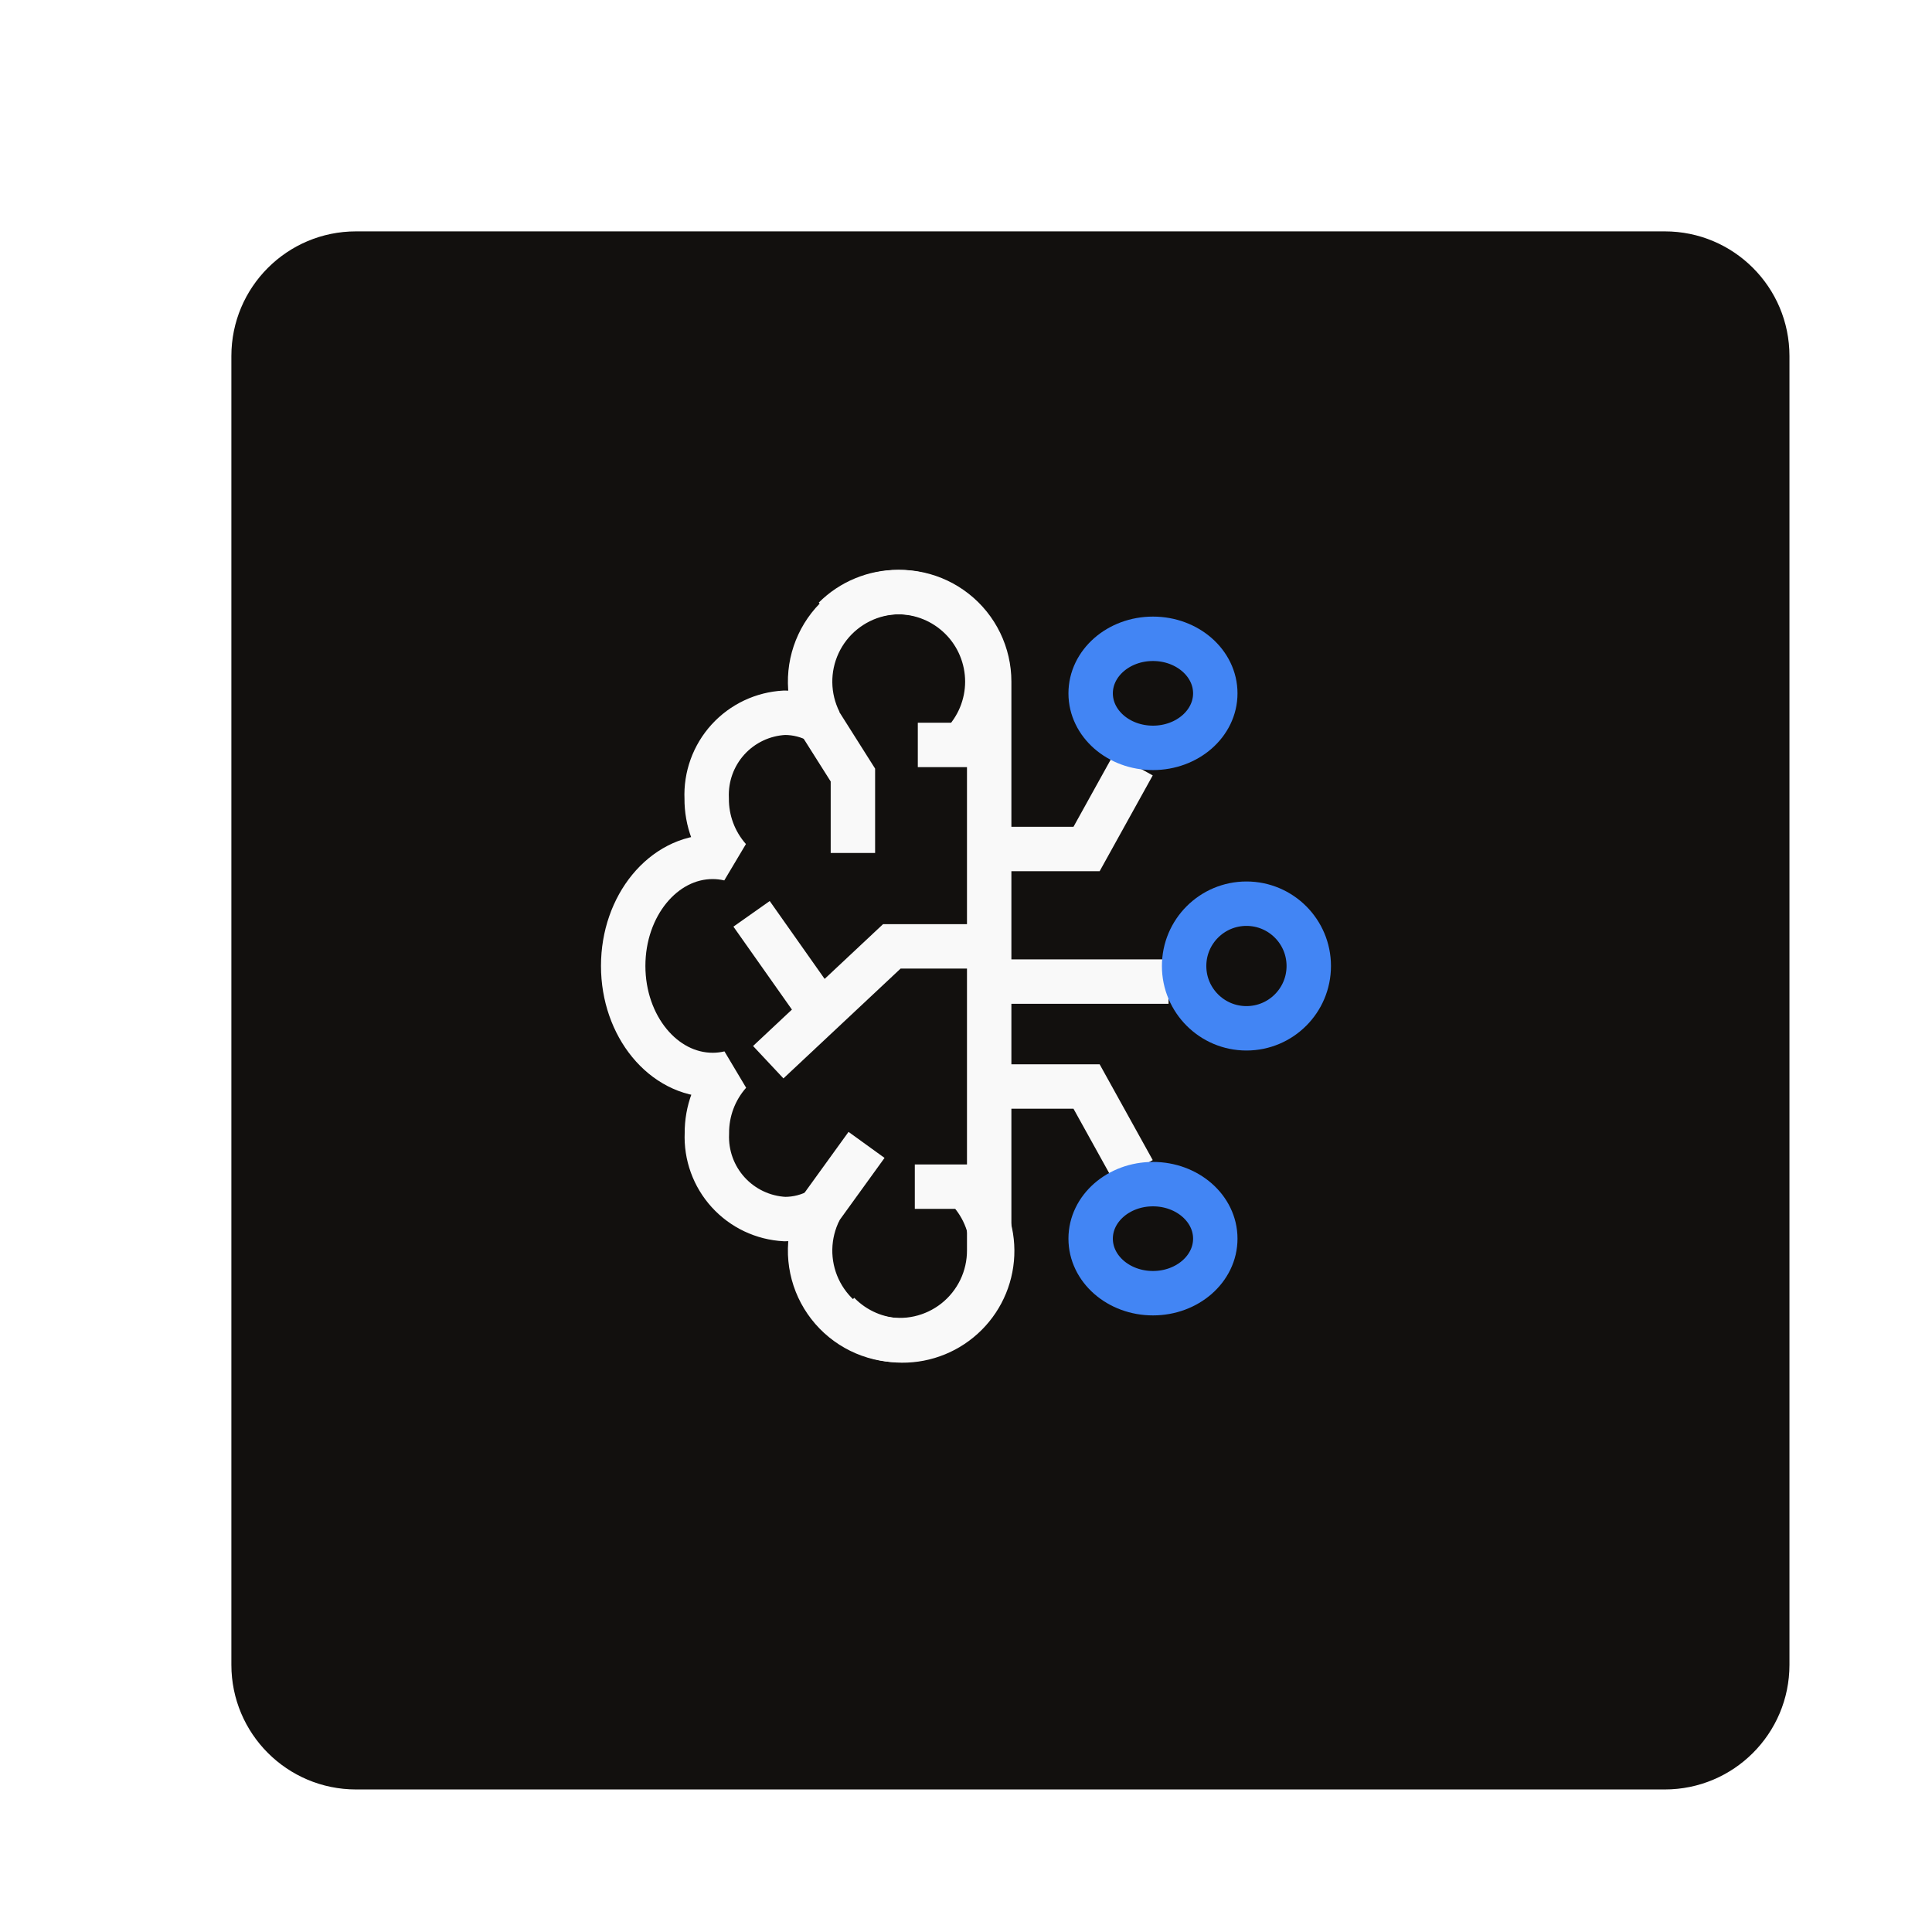 <svg width="87" height="87" viewBox="0 0 87 87" fill="none" xmlns="http://www.w3.org/2000/svg">
<g clip-path="url(#clip0_1501_6531)">
<g filter="url(#filter0_d_1501_6531)">
<path d="M72.968 8.419H14.032C10.932 8.419 8.419 10.932 8.419 14.032V72.968C8.419 76.068 10.932 78.581 14.032 78.581H72.968C76.068 78.581 78.581 76.068 78.581 72.968V14.032C78.581 10.932 76.068 8.419 72.968 8.419Z" fill="#12100E"/>
</g>
<path d="M44.544 30.694C44.544 30.085 44.406 29.484 44.141 28.936C43.876 28.389 43.49 27.908 43.012 27.531C42.535 27.153 41.978 26.889 41.384 26.757C40.79 26.625 40.173 26.63 39.581 26.77C38.989 26.911 38.436 27.184 37.965 27.568C37.493 27.953 37.114 28.439 36.857 28.991C36.6 29.542 36.471 30.145 36.48 30.753C36.489 31.362 36.636 31.961 36.909 32.504C36.426 32.236 35.883 32.095 35.331 32.096C34.355 32.146 33.439 32.579 32.781 33.302C32.124 34.025 31.78 34.979 31.823 35.955C31.815 36.956 32.178 37.923 32.842 38.672C32.597 38.615 32.346 38.586 32.095 38.585C29.869 38.585 28.063 40.783 28.063 43.496C28.063 46.209 29.869 48.407 32.095 48.407C32.349 48.407 32.603 48.377 32.851 48.319C32.187 49.068 31.824 50.036 31.832 51.037C31.789 52.013 32.133 52.967 32.791 53.69C33.448 54.412 34.364 54.846 35.34 54.896C35.892 54.897 36.435 54.756 36.918 54.487C36.641 55.031 36.492 55.631 36.48 56.241C36.469 56.851 36.596 57.456 36.852 58.01C37.109 58.563 37.487 59.052 37.96 59.438C38.432 59.824 38.986 60.098 39.58 60.239C40.174 60.38 40.792 60.384 41.388 60.252C41.983 60.119 42.541 59.853 43.019 59.474C43.497 59.094 43.882 58.611 44.147 58.061C44.411 57.511 44.547 56.908 44.544 56.298V56.123V30.871V30.694Z" stroke="#F9F9F9" stroke-width="2" stroke-linejoin="bevel"/>
<path d="M37.752 59.14C38.125 59.523 38.57 59.829 39.061 60.039C39.553 60.249 40.082 60.36 40.616 60.364C41.151 60.367 41.681 60.265 42.176 60.062C42.67 59.86 43.12 59.56 43.498 59.182C43.876 58.804 44.175 58.355 44.378 57.86C44.581 57.365 44.683 56.835 44.679 56.301C44.675 55.766 44.565 55.238 44.355 54.746C44.145 54.254 43.839 53.809 43.455 53.437H41.195" stroke="#F9F9F9" stroke-width="2" stroke-miterlimit="10"/>
<path d="M37.577 27.843C37.951 27.468 38.395 27.171 38.885 26.969C39.374 26.766 39.898 26.662 40.428 26.661C40.957 26.661 41.481 26.765 41.971 26.968C42.46 27.171 42.904 27.468 43.279 27.842C43.654 28.216 43.951 28.661 44.153 29.15C44.356 29.639 44.46 30.163 44.461 30.693C44.461 31.222 44.356 31.747 44.154 32.236C43.951 32.725 43.654 33.17 43.28 33.544H41.33" stroke="#F9F9F9" stroke-width="2" stroke-miterlimit="10"/>
<path d="M44.544 42.615H40.161L34.595 47.832" stroke="#F9F9F9" stroke-width="2" stroke-miterlimit="10"/>
<path d="M33.844 41.151L36.909 45.497" stroke="#F9F9F9" stroke-width="2" stroke-miterlimit="10"/>
<path d="M36.909 54.478L39.021 51.556" stroke="#F9F9F9" stroke-width="2" stroke-miterlimit="10"/>
<path d="M36.909 32.532L38.407 34.901V38.409" stroke="#F9F9F9" stroke-width="2" stroke-miterlimit="10"/>
<path d="M52.621 44.202H44.202" stroke="#F9F9F9" stroke-width="2" stroke-miterlimit="10"/>
<path d="M44.719 48.926H48.929L51.034 52.725" stroke="#F9F9F9" stroke-width="2" stroke-miterlimit="10"/>
<path d="M44.719 38.232H48.929L51.034 34.433" stroke="#F9F9F9" stroke-width="2" stroke-miterlimit="10"/>
<path d="M56.129 46.306C57.679 46.306 58.935 45.05 58.935 43.5C58.935 41.95 57.679 40.694 56.129 40.694C54.579 40.694 53.322 41.95 53.322 43.5C53.322 45.05 54.579 46.306 56.129 46.306Z" stroke="#4285F4" stroke-width="2" stroke-miterlimit="10"/>
<path d="M51.919 58.234C53.469 58.234 54.726 57.135 54.726 55.778C54.726 54.422 53.469 53.323 51.919 53.323C50.369 53.323 49.113 54.422 49.113 55.778C49.113 57.135 50.369 58.234 51.919 58.234Z" stroke="#4285F4" stroke-width="2" stroke-miterlimit="10"/>
<path d="M51.919 33.677C53.469 33.677 54.726 32.578 54.726 31.222C54.726 29.866 53.469 28.766 51.919 28.766C50.369 28.766 49.113 29.866 49.113 31.222C49.113 32.578 50.369 33.677 51.919 33.677Z" stroke="#4285F4" stroke-width="2" stroke-miterlimit="10"/>
</g>
<defs>
<filter id="filter0_d_1501_6531" x="2.419" y="2.419" width="86.161" height="86.161" filterUnits="userSpaceOnUse" color-interpolation-filters="sRGB">
<feFlood flood-opacity="0" result="BackgroundImageFix"/>
<feColorMatrix in="SourceAlpha" type="matrix" values="0 0 0 0 0 0 0 0 0 0 0 0 0 0 0 0 0 0 127 0" result="hardAlpha"/>
<feOffset dx="2" dy="2"/>
<feGaussianBlur stdDeviation="4"/>
<feColorMatrix type="matrix" values="0 0 0 0 0.071 0 0 0 0 0.071 0 0 0 0 0.071 0 0 0 0.161 0"/>
<feBlend mode="normal" in2="BackgroundImageFix" result="effect1_dropShadow_1501_6531"/>
<feBlend mode="normal" in="SourceGraphic" in2="effect1_dropShadow_1501_6531" result="shape"/>
</filter>
<clipPath id="clip0_1501_6531">
<rect width="87" height="87" fill="white"/>
</clipPath>
</defs>
</svg>
